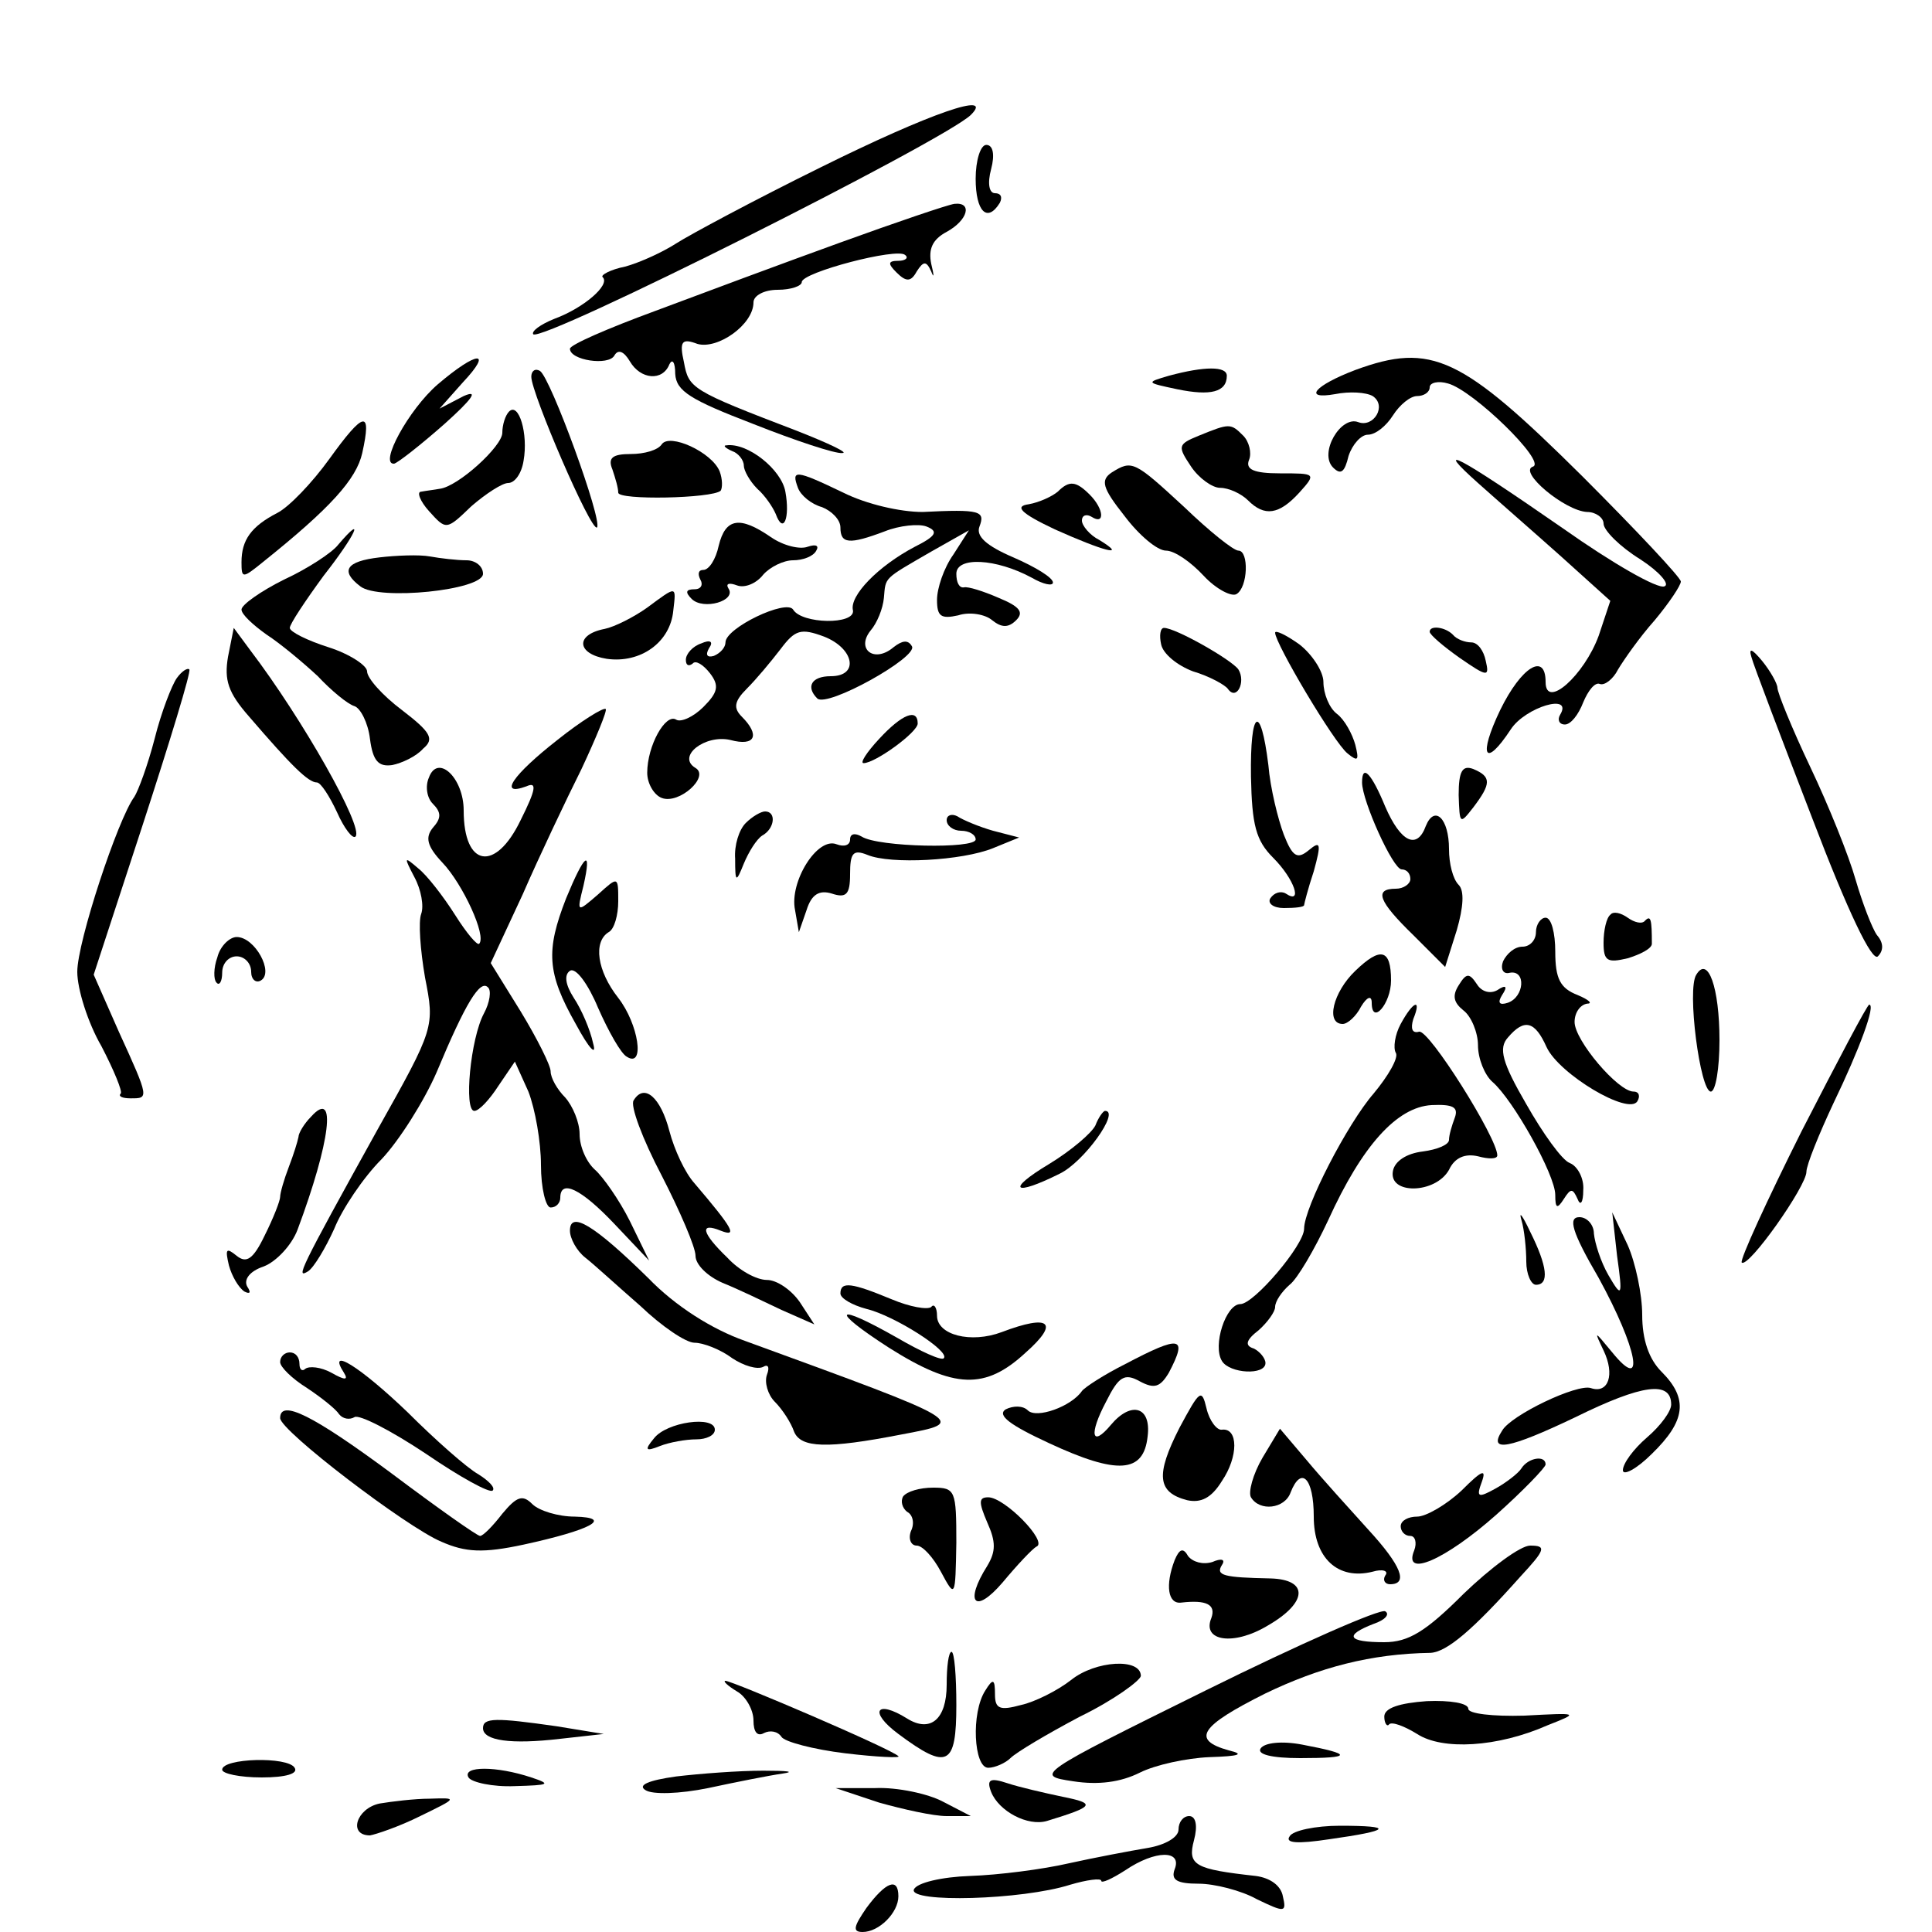 <?xml version="1.0" encoding="UTF-8"?>
<svg xmlns="http://www.w3.org/2000/svg" xmlns:xlink="http://www.w3.org/1999/xlink" width="200px" height="200px" viewBox="0 0 200 200" version="1.1">
<g id="surface1">
<path style=" stroke:none;fill-rule:nonzero;fill:rgb(0%,0%,0%);fill-opacity:1;" d="M 85 17.301 C 78.102 20.699 71.398 24.301 70 25.199 C 68.602 26.102 66.199 27.199 64.699 27.602 C 63.199 27.898 62.102 28.5 62.398 28.699 C 63.199 29.5 60.398 31.898 57.398 33 C 55.898 33.602 55 34.301 55.199 34.602 C 56.102 35.5 97.699 14.602 100.5 11.898 C 103 9.398 96.301 11.699 85 17.301 Z M 85 17.301 "/>
<path style=" stroke:none;fill-rule:nonzero;fill:rgb(0%,0%,0%);fill-opacity:1;" d="M 101 18.5 C 101 21.898 102.199 23.102 103.5 21 C 103.801 20.398 103.602 20 103 20 C 102.398 20 102.199 19 102.602 17.5 C 103 16 102.801 15 102.102 15 C 101.5 15 101 16.602 101 18.5 Z M 101 18.5 "/>
<path style=" stroke:none;fill-rule:nonzero;fill:rgb(0%,0%,0%);fill-opacity:1;" d="M 87 25.102 C 81.199 27.199 72.602 30.398 67.801 32.199 C 62.898 34 59 35.699 59 36.102 C 59 37.301 63 37.898 63.602 36.801 C 64 36.102 64.602 36.398 65.199 37.398 C 66.301 39.301 68.602 39.5 69.301 37.699 C 69.602 37.102 69.898 37.5 69.898 38.699 C 70 40.5 71.5 41.398 78 43.898 C 82.301 45.602 86.5 47 87.199 46.898 C 87.898 46.898 85.801 45.898 82.5 44.602 C 71.5 40.398 71.301 40.199 70.801 37.5 C 70.301 35.301 70.602 35 72.199 35.602 C 74.301 36.199 78 33.602 78 31.301 C 78 30.602 79.102 30 80.5 30 C 81.898 30 83 29.602 83 29.199 C 83 28.199 92.898 25.602 93.699 26.398 C 94.102 26.699 93.699 27 93 27 C 91.898 27 91.898 27.301 92.801 28.199 C 93.801 29.199 94.301 29.199 94.898 28.102 C 95.602 27 95.898 27 96.398 28.102 C 96.699 28.898 96.699 28.5 96.398 27.301 C 96.102 25.801 96.5 24.801 98 24 C 100.199 22.801 100.699 20.898 98.801 21.102 C 98.102 21.199 92.801 23 87 25.102 Z M 87 25.102 "/>
<path style=" stroke:none;fill-rule:nonzero;fill:rgb(0%,0%,0%);fill-opacity:1;" d="M 45.301 39.801 C 42.301 42.398 39.199 48.102 40.801 48 C 41.199 47.898 43.5 46.102 46 43.898 C 48.898 41.301 49.602 40.301 48 41 L 45.5 42.301 L 47.898 39.602 C 51.102 36.199 49.398 36.301 45.301 39.801 Z M 45.301 39.801 "/>
<path style=" stroke:none;fill-rule:nonzero;fill:rgb(0%,0%,0%);fill-opacity:1;" d="M 140.301 38.301 C 136.102 39.898 134.801 41.398 138.199 40.801 C 139.699 40.5 141.398 40.602 142.102 41 C 143.602 42 142.199 44.301 140.602 43.699 C 138.801 43 136.5 46.898 138 48.398 C 138.801 49.199 139.199 48.898 139.602 47.199 C 140 46 140.898 45 141.602 45 C 142.398 45 143.5 44.102 144.199 43 C 144.898 41.898 146 41 146.699 41 C 147.398 41 148 40.602 148 40.102 C 148 39.602 148.898 39.398 149.898 39.699 C 152.5 40.398 160.102 47.801 158.699 48.301 C 157.102 48.801 162 52.898 164.301 53 C 165.199 53 166 53.602 166 54.199 C 166 54.898 167.699 56.602 169.801 57.898 C 171.801 59.199 172.898 60.5 172.301 60.699 C 171.602 61 166.898 58.301 161.801 54.699 C 150.699 47 148.301 45.801 153 50 C 154.898 51.699 158.801 55.102 161.602 57.602 L 166.699 62.199 L 165.5 65.801 C 164 69.898 160 73.5 160 70.602 C 160 67.5 157.5 69 155.301 73.5 C 153 78.301 153.699 79.602 156.398 75.5 C 157.898 73.199 162.898 71.699 161.5 74 C 161.199 74.5 161.398 75 162 75 C 162.602 75 163.398 74 163.898 72.699 C 164.398 71.5 165.102 70.602 165.602 70.801 C 166.102 71 167 70.301 167.5 69.301 C 168.102 68.301 169.699 66 171.301 64.199 C 172.801 62.398 174 60.602 174 60.199 C 174 59.801 169.398 54.898 163.801 49.301 C 151.301 36.898 148.199 35.398 140.301 38.301 Z M 140.301 38.301 "/>
<path style=" stroke:none;fill-rule:nonzero;fill:rgb(0%,0%,0%);fill-opacity:1;" d="M 55 39 C 55 40.699 61.199 55.102 61.801 54.602 C 62.398 53.898 57 39.102 55.898 38.398 C 55.398 38.102 55 38.398 55 39 Z M 55 39 "/>
<path style=" stroke:none;fill-rule:nonzero;fill:rgb(0%,0%,0%);fill-opacity:1;" d="M 121 38.898 C 118.602 39.602 118.602 39.602 121.898 40.301 C 125.301 41 127 40.602 127 38.898 C 127 37.898 124.699 37.898 121 38.898 Z M 121 38.898 "/>
<path style=" stroke:none;fill-rule:nonzero;fill:rgb(0%,0%,0%);fill-opacity:1;" d="M 52.699 42.602 C 52.301 43 52 44 52 44.801 C 52 46.199 47.398 50.398 45.5 50.602 C 45 50.699 44.102 50.801 43.602 50.898 C 43.102 50.898 43.5 51.898 44.398 52.898 C 46.199 54.898 46.199 54.898 48.801 52.398 C 50.301 51.102 52 50 52.602 50 C 53.301 50 54 49 54.199 47.699 C 54.699 44.898 53.699 41.602 52.699 42.602 Z M 52.699 42.602 "/>
<path style=" stroke:none;fill-rule:nonzero;fill:rgb(0%,0%,0%);fill-opacity:1;" d="M 34.102 47.5 C 32.301 50 29.898 52.5 28.699 53.102 C 26 54.5 25 55.898 25 58.199 C 25 59.898 25.102 59.898 27.199 58.199 C 34.199 52.602 36.898 49.602 37.5 46.898 C 38.5 42.398 37.699 42.5 34.102 47.5 Z M 34.102 47.5 "/>
<path style=" stroke:none;fill-rule:nonzero;fill:rgb(0%,0%,0%);fill-opacity:1;" d="M 124.102 45.102 C 121.898 46 121.898 46.199 123.301 48.301 C 124.102 49.5 125.5 50.5 126.301 50.5 C 127.199 50.5 128.5 51.102 129.199 51.801 C 130.898 53.5 132.398 53.301 134.5 51 C 136.301 49 136.199 49 132.5 49 C 129.801 49 128.898 48.602 129.301 47.602 C 129.602 46.898 129.301 45.699 128.699 45.102 C 127.398 43.801 127.301 43.801 124.102 45.102 Z M 124.102 45.102 "/>
<path style=" stroke:none;fill-rule:nonzero;fill:rgb(0%,0%,0%);fill-opacity:1;" d="M 68.5 46 C 68.102 46.602 66.699 47 65.301 47 C 63.398 47 62.898 47.398 63.398 48.602 C 63.699 49.5 64 50.5 64 51 C 64 51.801 73.699 51.602 74.602 50.801 C 74.801 50.5 74.801 49.602 74.5 48.801 C 73.699 46.801 69.301 44.801 68.5 46 Z M 68.5 46 "/>
<path style=" stroke:none;fill-rule:nonzero;fill:rgb(0%,0%,0%);fill-opacity:1;" d="M 75.801 46.699 C 76.398 46.898 77 47.602 77 48.199 C 77 48.699 77.602 49.801 78.398 50.602 C 79.199 51.301 80 52.5 80.301 53.199 C 81.102 55.398 81.801 53.602 81.301 50.898 C 80.898 48.602 77.398 45.801 75.199 46.102 C 74.801 46.102 75.102 46.398 75.801 46.699 Z M 75.801 46.699 "/>
<path style=" stroke:none;fill-rule:nonzero;fill:rgb(0%,0%,0%);fill-opacity:1;" d="M 115.102 48.898 C 113.898 49.699 114.102 50.5 116.398 53.398 C 117.898 55.398 119.801 57 120.699 57 C 121.602 57 123.301 58.199 124.602 59.602 C 125.898 61 127.5 61.801 128 61.5 C 129.199 60.801 129.301 57 128.199 57 C 127.699 57 125.199 55 122.602 52.5 C 117.398 47.699 117.199 47.602 115.102 48.898 Z M 115.102 48.898 "/>
<path style=" stroke:none;fill-rule:nonzero;fill:rgb(0%,0%,0%);fill-opacity:1;" d="M 82.602 50.5 C 82.898 51.301 84 52.199 85.102 52.5 C 86.102 52.898 87 53.801 87 54.602 C 87 56.301 87.898 56.398 91.602 55 C 93.102 54.398 95.102 54.199 95.898 54.5 C 97.199 55 96.898 55.5 94.699 56.602 C 90.898 58.602 87.898 61.699 88.301 63.199 C 88.5 64.699 83 64.602 82.102 63.102 C 81.398 62 75.102 65 75.102 66.5 C 75.102 67 74.602 67.602 73.898 67.898 C 73.199 68.102 73 67.801 73.398 67.102 C 73.898 66.398 73.5 66.199 72.602 66.602 C 71.699 66.898 71 67.699 71 68.301 C 71 68.898 71.301 69 71.699 68.699 C 72 68.301 72.801 68.801 73.5 69.699 C 74.5 71 74.301 71.699 72.801 73.199 C 71.801 74.199 70.5 74.801 70 74.5 C 68.898 73.801 67 77.199 67 80 C 67 81.102 67.699 82.301 68.5 82.602 C 70.301 83.301 73.5 80.398 72 79.5 C 70 78.301 73 76 75.602 76.602 C 78.199 77.301 78.699 76.102 76.801 74.199 C 75.898 73.301 76 72.602 77.301 71.301 C 78.301 70.301 79.801 68.5 80.801 67.199 C 82.301 65.199 82.898 65 85.301 65.898 C 88.398 67.102 89 70 86 70 C 84 70 83.398 71.102 84.602 72.301 C 85.602 73.301 95.102 68 94.398 66.898 C 94 66.199 93.398 66.301 92.5 67 C 90.5 68.699 88.602 67.199 90.102 65.301 C 90.801 64.5 91.398 63 91.5 61.898 C 91.699 59.699 91.398 60 96.398 57.102 L 100.301 54.898 L 98.699 57.398 C 97.699 58.801 97 60.898 97 62.102 C 97 63.801 97.398 64.102 99.199 63.699 C 100.398 63.301 102 63.602 102.699 64.199 C 103.699 65 104.398 65 105.199 64.199 C 106 63.398 105.602 62.801 103.398 61.898 C 101.801 61.199 100.199 60.699 99.801 60.801 C 99.301 60.898 99 60.301 99 59.398 C 99 57.602 103.102 57.801 106.801 59.801 C 108 60.5 109 60.699 109 60.301 C 109 59.801 107.199 58.699 104.898 57.699 C 102.102 56.5 101 55.5 101.398 54.5 C 102 52.898 101.5 52.699 95.5 53 C 93.199 53 89.699 52.199 87.301 51 C 82.301 48.602 81.898 48.602 82.602 50.5 Z M 82.602 50.5 "/>
<path style=" stroke:none;fill-rule:nonzero;fill:rgb(0%,0%,0%);fill-opacity:1;" d="M 109.5 50.898 C 108.898 51.398 107.602 52 106.5 52.199 C 105 52.398 105.602 53.102 109.199 54.801 C 114.102 57 116.898 57.801 113.801 55.898 C 112.801 55.398 112 54.398 112 53.898 C 112 53.301 112.5 53.199 113 53.5 C 114.398 54.398 114.301 52.699 112.801 51.199 C 111.398 49.801 110.699 49.699 109.5 50.898 Z M 109.5 50.898 "/>
<path style=" stroke:none;fill-rule:nonzero;fill:rgb(0%,0%,0%);fill-opacity:1;" d="M 74.398 56.5 C 74.102 57.898 73.398 59 72.801 59 C 72.301 59 72.199 59.398 72.5 60 C 72.801 60.5 72.602 61 71.898 61 C 71 61 70.898 61.301 71.602 62 C 72.801 63.199 76.301 62.199 75.398 60.898 C 75.102 60.398 75.5 60.301 76.301 60.602 C 77.102 60.898 78.301 60.398 79 59.5 C 79.699 58.699 81.102 58 82.102 58 C 83.102 58 84.199 57.602 84.5 57 C 84.801 56.5 84.5 56.301 83.602 56.602 C 82.801 56.898 81.102 56.5 79.801 55.602 C 76.602 53.398 75.102 53.602 74.398 56.5 Z M 74.398 56.5 "/>
<path style=" stroke:none;fill-rule:nonzero;fill:rgb(0%,0%,0%);fill-opacity:1;" d="M 35 56.398 C 34.398 57.199 31.801 58.898 29.398 60 C 27 61.199 25 62.602 25 63.102 C 25 63.602 26.199 64.699 27.602 65.699 C 29 66.602 31.398 68.602 32.898 70 C 34.301 71.5 36 72.898 36.699 73.102 C 37.301 73.301 38.102 74.801 38.301 76.5 C 38.602 78.801 39.199 79.398 40.602 79.199 C 41.602 79 43.102 78.301 43.801 77.5 C 45 76.5 44.602 75.801 41.602 73.5 C 39.602 72 38 70.199 38 69.5 C 38 68.898 36.199 67.699 34 67 C 31.801 66.301 30 65.398 30 65 C 30 64.602 31.602 62.199 33.5 59.602 C 36.801 55.398 37.898 53 35 56.398 Z M 35 56.398 "/>
<path style=" stroke:none;fill-rule:nonzero;fill:rgb(0%,0%,0%);fill-opacity:1;" d="M 39.301 57.699 C 35.801 58.102 35.199 59.102 37.301 60.699 C 39.199 62.199 50 61.102 50 59.398 C 50 58.602 49.199 58 48.301 58 C 47.301 58 45.602 57.801 44.5 57.602 C 43.398 57.398 41 57.5 39.301 57.699 Z M 39.301 57.699 "/>
<path style=" stroke:none;fill-rule:nonzero;fill:rgb(0%,0%,0%);fill-opacity:1;" d="M 67 62.898 C 65.602 63.898 63.602 64.898 62.602 65.102 C 59.5 65.699 59.699 67.699 62.801 68.199 C 66.301 68.699 69.398 66.5 69.699 63.199 C 70 60.602 70.102 60.602 67 62.898 Z M 67 62.898 "/>
<path style=" stroke:none;fill-rule:nonzero;fill:rgb(0%,0%,0%);fill-opacity:1;" d="M 23.602 68 C 23.199 70.398 23.602 71.699 25.801 74.199 C 30.102 79.199 31.898 81 32.801 81 C 33.199 81 34.102 82.398 34.898 84.102 C 35.602 85.699 36.5 86.898 36.801 86.602 C 37.699 85.699 31.301 74.398 25.898 67.301 L 24.199 65 Z M 23.602 68 "/>
<path style=" stroke:none;fill-rule:nonzero;fill:rgb(0%,0%,0%);fill-opacity:1;" d="M 120.199 66.699 C 120.398 67.699 121.898 68.898 123.5 69.5 C 125.199 70 126.801 70.898 127.102 71.301 C 128 72.602 129 70.602 128.199 69.301 C 127.5 68.301 121.699 65 120.5 65 C 120.102 65 120 65.801 120.199 66.699 Z M 120.199 66.699 "/>
<path style=" stroke:none;fill-rule:nonzero;fill:rgb(0%,0%,0%);fill-opacity:1;" d="M 132 65.5 C 132 66.602 138.102 76.898 139.5 78 C 140.602 78.898 140.699 78.699 140.301 77.102 C 140 76 139.199 74.5 138.398 73.898 C 137.602 73.301 137 71.801 137 70.602 C 137 69.5 135.801 67.699 134.5 66.699 C 133.102 65.699 132 65.199 132 65.5 Z M 132 65.5 "/>
<path style=" stroke:none;fill-rule:nonzero;fill:rgb(0%,0%,0%);fill-opacity:1;" d="M 148 65.398 C 148 65.699 149.398 66.898 151.102 68.102 C 154 70.102 154.199 70.102 153.801 68.398 C 153.602 67.398 153 66.5 152.301 66.5 C 151.699 66.5 150.801 66.199 150.398 65.699 C 149.602 64.898 148 64.699 148 65.398 Z M 148 65.398 "/>
<path style=" stroke:none;fill-rule:nonzero;fill:rgb(0%,0%,0%);fill-opacity:1;" d="M 181.301 68 C 181.5 68.801 184.398 76.398 187.602 84.699 C 191.301 94.398 193.801 99.602 194.398 99 C 195 98.398 195 97.602 194.301 96.801 C 193.801 96.102 192.801 93.5 192.102 91.102 C 191.398 88.602 189.301 83.398 187.398 79.398 C 185.5 75.398 184 71.699 184 71.199 C 184 70.801 183.301 69.5 182.398 68.398 C 181.398 67.199 181 67 181.301 68 Z M 181.301 68 "/>
<path style=" stroke:none;fill-rule:nonzero;fill:rgb(0%,0%,0%);fill-opacity:1;" d="M 18.301 70.199 C 17.801 70.898 16.699 73.699 16 76.5 C 15.301 79.199 14.301 81.898 13.898 82.5 C 12.199 84.801 8 97.5 8 100.602 C 8 102.398 9.102 105.898 10.5 108.301 C 11.801 110.801 12.699 113 12.5 113.199 C 12.199 113.5 12.699 113.699 13.5 113.699 C 15.398 113.699 15.5 113.801 12.301 106.801 L 9.699 100.898 L 14.801 85.301 C 17.602 76.699 19.801 69.5 19.602 69.301 C 19.398 69.102 18.801 69.5 18.301 70.199 Z M 18.301 70.199 "/>
<path style=" stroke:none;fill-rule:nonzero;fill:rgb(0%,0%,0%);fill-opacity:1;" d="M 57.699 76.602 C 53.102 80.199 51.5 82.5 54.5 81.398 C 55.602 80.898 55.5 81.699 53.898 84.898 C 51.301 90.301 48 89.801 48 83.898 C 48 80.5 45.301 78 44.398 80.5 C 44 81.398 44.199 82.602 44.801 83.199 C 45.699 84.102 45.699 84.699 44.801 85.699 C 44 86.699 44.199 87.602 45.801 89.301 C 47.898 91.5 50.398 96.898 49.602 97.699 C 49.398 97.898 48.301 96.602 47.102 94.699 C 45.898 92.801 44.199 90.602 43.301 89.898 C 41.801 88.602 41.801 88.699 42.898 90.801 C 43.602 92.102 43.898 93.801 43.602 94.602 C 43.301 95.398 43.5 98.301 44 101.199 C 45 106.301 45 106.398 39.102 116.898 C 30.898 131.699 30.602 132.398 31.898 131.602 C 32.5 131.199 33.699 129.199 34.602 127.199 C 35.398 125.199 37.602 121.898 39.5 120 C 41.301 118.102 43.898 114 45.199 111 C 48.199 103.801 49.699 101.398 50.5 102.199 C 50.898 102.5 50.699 103.801 50.102 104.898 C 48.699 107.5 48 115 49.102 115 C 49.602 115 50.699 113.801 51.602 112.398 L 53.301 109.898 L 54.699 113 C 55.398 114.801 56 118.199 56 120.602 C 56 123 56.5 125 57 125 C 57.602 125 58 124.5 58 124 C 58 122 60.199 123.102 63.602 126.699 L 67.199 130.5 L 65.199 126.398 C 64.102 124.199 62.398 121.801 61.602 121.102 C 60.699 120.301 60 118.699 60 117.398 C 60 116.199 59.301 114.5 58.5 113.602 C 57.699 112.801 57 111.602 57 110.898 C 57 110.301 55.602 107.5 53.898 104.699 L 50.801 99.699 L 54.102 92.602 C 55.801 88.699 58.602 82.801 60.199 79.602 C 61.699 76.398 62.898 73.5 62.699 73.398 C 62.5 73.199 60.199 74.602 57.699 76.602 Z M 57.699 76.602 "/>
<path style=" stroke:none;fill-rule:nonzero;fill:rgb(0%,0%,0%);fill-opacity:1;" d="M 91 76.5 C 89.699 77.898 89 79 89.398 79 C 90.602 79 95 75.801 95 74.898 C 95 73.301 93.398 73.898 91 76.5 Z M 91 76.5 "/>
<path style=" stroke:none;fill-rule:nonzero;fill:rgb(0%,0%,0%);fill-opacity:1;" d="M 129.5 80.398 C 129.602 85.398 130 87 131.801 88.801 C 134 91 134.898 93.699 133.102 92.5 C 132.602 92.199 131.898 92.398 131.5 93 C 131.199 93.5 131.801 94 132.898 94 C 134.102 94 135 93.898 135 93.699 C 135 93.602 135.398 92 136 90.199 C 136.801 87.301 136.699 87 135.5 88 C 134.301 89 133.801 88.699 132.898 86.398 C 132.301 84.801 131.5 81.602 131.301 79.199 C 130.5 72.699 129.398 73.398 129.5 80.398 Z M 129.5 80.398 "/>
<path style=" stroke:none;fill-rule:nonzero;fill:rgb(0%,0%,0%);fill-opacity:1;" d="M 151 82.301 C 151.102 85.301 151.102 85.398 152.5 83.602 C 154.398 81.102 154.398 80.398 152.5 79.602 C 151.398 79.199 151 79.801 151 82.301 Z M 151 82.301 "/>
<path style=" stroke:none;fill-rule:nonzero;fill:rgb(0%,0%,0%);fill-opacity:1;" d="M 141 81 C 141 82.898 144.199 90 145.102 90 C 145.602 90 146 90.398 146 91 C 146 91.5 145.301 92 144.5 92 C 142.199 92 142.699 93.301 146.301 96.801 L 149.602 100.102 L 150.801 96.301 C 151.5 93.898 151.602 92.199 151 91.602 C 150.398 91 150 89.398 150 87.898 C 150 84.699 148.5 83.301 147.602 85.5 C 146.699 88 145 87.199 143.398 83.5 C 142 80.102 141 79 141 81 Z M 141 81 "/>
<path style=" stroke:none;fill-rule:nonzero;fill:rgb(0%,0%,0%);fill-opacity:1;" d="M 77.199 85.199 C 76.5 85.898 76 87.5 76.102 88.898 C 76.102 91.398 76.199 91.398 77 89.398 C 77.5 88.199 78.301 86.898 78.898 86.5 C 80.199 85.801 80.398 84 79.199 84 C 78.801 84 77.898 84.5 77.199 85.199 Z M 77.199 85.199 "/>
<path style=" stroke:none;fill-rule:nonzero;fill:rgb(0%,0%,0%);fill-opacity:1;" d="M 98 84.898 C 98 85.5 98.699 86 99.5 86 C 100.301 86 101 86.398 101 86.898 C 101 87.898 90.898 87.699 89.199 86.602 C 88.5 86.199 88 86.301 88 86.898 C 88 87.5 87.398 87.699 86.602 87.398 C 84.602 86.602 81.699 91.301 82.301 94.199 L 82.699 96.5 L 83.5 94.199 C 84 92.602 84.801 92.102 86.102 92.5 C 87.602 93 88 92.602 88 90.5 C 88 88.301 88.301 87.898 89.801 88.5 C 92.199 89.5 99.602 89.102 102.801 87.801 L 105.5 86.699 L 102.801 86 C 101.398 85.602 99.699 84.898 99.102 84.5 C 98.5 84.199 98 84.398 98 84.898 Z M 98 84.898 "/>
<path style=" stroke:none;fill-rule:nonzero;fill:rgb(0%,0%,0%);fill-opacity:1;" d="M 58.602 93 C 56.5 98.398 56.602 100.699 59.602 106 C 61 108.602 61.801 109.398 61.398 108 C 61.102 106.602 60.199 104.5 59.398 103.301 C 58.5 101.898 58.398 100.898 59 100.5 C 59.602 100.102 60.898 101.898 61.898 104.301 C 63 106.801 64.301 109.102 64.898 109.398 C 66.801 110.602 66.102 106 64 103.301 C 61.801 100.5 61.398 97.5 63 96.5 C 63.602 96.199 64 94.699 64 93.301 C 64 90.699 64 90.699 61.898 92.602 C 59.699 94.5 59.699 94.5 60.398 91.699 C 61.301 87.699 60.5 88.398 58.602 93 Z M 58.602 93 "/>
<path style=" stroke:none;fill-rule:nonzero;fill:rgb(0%,0%,0%);fill-opacity:1;" d="M 166.699 94.699 C 166.301 95 166 96.301 166 97.602 C 166 99.5 166.398 99.699 168.5 99.199 C 169.801 98.801 171 98.199 171 97.699 C 171 95.199 170.898 94.699 170.301 95.301 C 170 95.699 169.199 95.5 168.5 95 C 167.801 94.5 167 94.301 166.699 94.699 Z M 166.699 94.699 "/>
<path style=" stroke:none;fill-rule:nonzero;fill:rgb(0%,0%,0%);fill-opacity:1;" d="M 159 96.5 C 159 97.301 158.398 98 157.602 98 C 156.801 98 156 98.699 155.602 99.5 C 155.301 100.301 155.602 100.898 156.301 100.699 C 158 100.398 157.801 103.199 156.102 103.801 C 155.199 104.102 155 103.801 155.5 103 C 156.102 102.102 155.898 101.898 155 102.5 C 154.301 102.898 153.398 102.699 152.898 101.898 C 152.102 100.699 151.801 100.699 151 102 C 150.301 103.102 150.5 103.801 151.5 104.602 C 152.301 105.199 153 106.898 153 108.199 C 153 109.602 153.699 111.301 154.5 112 C 156.602 113.801 161 121.602 161 123.699 C 161 125.102 161.199 125.199 161.898 124.102 C 162.602 123 162.801 123 163.301 124.102 C 163.602 124.898 163.898 124.5 163.898 123.199 C 164 122 163.301 120.699 162.5 120.398 C 161.699 120.102 159.699 117.301 158 114.301 C 155.5 110 155.102 108.5 156.102 107.398 C 157.801 105.398 158.898 105.699 160.102 108.398 C 161.398 111.199 168.602 115.5 169.5 114 C 169.801 113.5 169.699 113 169.102 113 C 167.5 113 163 107.699 163 105.801 C 163 104.801 163.602 104 164.301 103.898 C 164.898 103.898 164.5 103.5 163.301 103 C 161.5 102.301 161 101.301 161 98.5 C 161 96.602 160.602 95 160 95 C 159.5 95 159 95.699 159 96.5 Z M 159 96.5 "/>
<path style=" stroke:none;fill-rule:nonzero;fill:rgb(0%,0%,0%);fill-opacity:1;" d="M 22.5 99.102 C 22.102 100.199 22.102 101.398 22.398 101.699 C 22.699 102.102 23 101.602 23 100.699 C 23 99.699 23.699 99 24.5 99 C 25.301 99 26 99.699 26 100.602 C 26 101.398 26.5 101.801 27 101.5 C 28.398 100.699 26.398 97 24.5 97 C 23.801 97 22.801 97.898 22.5 99.102 Z M 22.5 99.102 "/>
<path style=" stroke:none;fill-rule:nonzero;fill:rgb(0%,0%,0%);fill-opacity:1;" d="M 140.301 100.5 C 138 102.699 137.199 106 139 106 C 139.5 106 140.398 105.199 140.898 104.199 C 141.5 103.199 142 103 142 103.801 C 142 106.199 144 103.898 144 101.5 C 144 98.199 142.898 98 140.301 100.5 Z M 140.301 100.5 "/>
<path style=" stroke:none;fill-rule:nonzero;fill:rgb(0%,0%,0%);fill-opacity:1;" d="M 175.602 100.898 C 174.602 102.398 176 113 177.102 113 C 177.602 113 178 110.602 178 107.699 C 178 102.199 176.801 98.898 175.602 100.898 Z M 175.602 100.898 "/>
<path style=" stroke:none;fill-rule:nonzero;fill:rgb(0%,0%,0%);fill-opacity:1;" d="M 145 106 C 144.398 107.102 144.199 108.5 144.5 109 C 144.801 109.5 143.699 111.398 142.199 113.199 C 139.5 116.301 135 125 135 127.199 C 135 128.898 129.801 135 128.398 135 C 126.898 135 125.5 139.301 126.5 140.898 C 127.301 142.199 131 142.398 131 141.102 C 131 140.602 130.398 139.898 129.801 139.602 C 128.801 139.301 129 138.699 130.301 137.699 C 131.199 136.898 132 135.801 132 135.301 C 132 134.699 132.699 133.699 133.5 133 C 134.301 132.398 136.102 129.301 137.5 126.301 C 141 118.602 144.602 114.602 148.199 114.398 C 150.398 114.301 151 114.602 150.602 115.699 C 150.301 116.5 150 117.5 150 118 C 150 118.5 148.801 119 147.301 119.199 C 145.602 119.398 144.398 120.199 144.199 121.199 C 143.699 123.699 148.602 123.602 150 121.102 C 150.602 119.801 151.699 119.398 153 119.699 C 154.102 120 155 120 155 119.602 C 155 117.801 147.898 106.5 146.898 106.801 C 146.199 107 146 106.5 146.301 105.5 C 147.199 103.301 146.301 103.602 145 106 Z M 145 106 "/>
<path style=" stroke:none;fill-rule:nonzero;fill:rgb(0%,0%,0%);fill-opacity:1;" d="M 186.5 117.102 C 182.898 124.301 180.102 130.398 180.301 130.699 C 181 131.301 187 122.801 187 121.301 C 187 120.602 188.301 117.398 189.801 114.199 C 192.5 108.602 194.199 104 193.5 104 C 193.301 104 190.199 109.898 186.5 117.102 Z M 186.5 117.102 "/>
<path style=" stroke:none;fill-rule:nonzero;fill:rgb(0%,0%,0%);fill-opacity:1;" d="M 65.602 113.898 C 65.199 114.398 66.5 117.898 68.5 121.699 C 70.398 125.398 72 129.102 72 130 C 72 130.898 73.199 132.102 74.801 132.801 C 76.301 133.398 79 134.699 80.898 135.602 L 84.301 137.102 L 82.801 134.801 C 81.898 133.5 80.398 132.5 79.398 132.5 C 78.301 132.5 76.5 131.5 75.301 130.199 C 72.602 127.602 72.398 126.5 74.602 127.398 C 76.398 128.102 75.898 127.199 71.898 122.5 C 70.898 121.398 69.801 119 69.301 117.102 C 68.398 113.602 66.699 112.102 65.602 113.898 Z M 65.602 113.898 "/>
<path style=" stroke:none;fill-rule:nonzero;fill:rgb(0%,0%,0%);fill-opacity:1;" d="M 32.199 115.602 C 31.5 116.301 30.898 117.301 30.898 117.699 C 30.801 118.199 30.398 119.5 29.898 120.801 C 29.398 122.102 29 123.5 29 123.898 C 29 124.301 28.301 126.102 27.398 127.898 C 26.199 130.398 25.5 130.801 24.5 130 C 23.398 129.102 23.301 129.301 23.699 131 C 24 132.102 24.699 133.301 25.301 133.699 C 25.898 134 26 133.801 25.602 133.199 C 25.199 132.5 25.801 131.602 27.301 131.102 C 28.602 130.602 30.199 128.898 30.801 127.301 C 34.199 118.199 34.898 112.602 32.199 115.602 Z M 32.199 115.602 "/>
<path style=" stroke:none;fill-rule:nonzero;fill:rgb(0%,0%,0%);fill-opacity:1;" d="M 113.398 116.5 C 113 117.301 110.898 119.102 108.602 120.5 C 104.102 123.199 104.898 123.898 109.699 121.5 C 112.199 120.301 116 115 114.398 115 C 114.199 115 113.699 115.699 113.398 116.5 Z M 113.398 116.5 "/>
<path style=" stroke:none;fill-rule:nonzero;fill:rgb(0%,0%,0%);fill-opacity:1;" d="M 157.5 126.301 C 157.801 127.301 158 129.301 158 130.602 C 158 131.898 158.5 133 159 133 C 160.398 133 160.199 131.102 158.398 127.5 C 157.602 125.801 157.199 125.301 157.5 126.301 Z M 157.5 126.301 "/>
<path style=" stroke:none;fill-rule:nonzero;fill:rgb(0%,0%,0%);fill-opacity:1;" d="M 59 127.398 C 59 128.199 59.699 129.5 60.602 130.199 C 61.5 130.898 64 133.199 66.301 135.199 C 68.5 137.301 71 139 71.898 139 C 72.801 139 74.602 139.699 75.801 140.602 C 77 141.398 78.398 141.801 79 141.5 C 79.5 141.199 79.699 141.5 79.398 142.301 C 79.102 143.102 79.5 144.398 80.199 145.102 C 81 145.898 81.898 147.301 82.199 148.199 C 82.898 149.898 85.602 150 93.301 148.5 C 100.199 147.199 100.398 147.301 77.102 138.801 C 73.699 137.602 69.898 135.199 67.102 132.301 C 61.5 126.801 59 125.301 59 127.398 Z M 59 127.398 "/>
<path style=" stroke:none;fill-rule:nonzero;fill:rgb(0%,0%,0%);fill-opacity:1;" d="M 165.5 132.301 C 169.5 139.602 170.398 144.301 166.898 140 C 165 137.699 165 137.699 166 139.801 C 167.199 142.301 166.5 144.301 164.699 143.699 C 163.301 143.199 156.398 146.5 155.5 148.102 C 154 150.398 156.199 150 163.102 146.699 C 170 143.301 173 142.898 173 145.398 C 173 146.102 171.898 147.602 170.5 148.801 C 169.102 150 168 151.5 168 152.199 C 168 152.801 169.398 152.102 171 150.5 C 174.5 147.102 174.801 144.801 172 142 C 170.699 140.699 170 138.699 170 136.102 C 170 134 169.301 130.699 168.5 128.898 L 166.898 125.5 L 167.398 130 C 168 134.301 167.898 134.398 166.5 132 C 165.699 130.602 165.102 128.699 165 127.699 C 165 126.801 164.301 126 163.5 126 C 162.301 126 162.699 127.5 165.5 132.301 Z M 165.5 132.301 "/>
<path style=" stroke:none;fill-rule:nonzero;fill:rgb(0%,0%,0%);fill-opacity:1;" d="M 87 133.898 C 87 134.398 88.199 135.102 89.699 135.5 C 92.602 136.199 98.398 139.898 97.699 140.602 C 97.5 140.898 95.301 139.898 92.898 138.5 C 86.398 134.801 85.801 135.5 92 139.5 C 98.801 143.801 102 143.898 106.199 140 C 109.699 136.898 108.699 136 103.699 137.898 C 100.5 139.102 97 138.199 97 136.199 C 97 135.398 96.699 134.898 96.398 135.301 C 96 135.602 94.199 135.301 92.301 134.5 C 88.199 132.801 87 132.602 87 133.898 Z M 87 133.898 "/>
<path style=" stroke:none;fill-rule:nonzero;fill:rgb(0%,0%,0%);fill-opacity:1;" d="M 116.5 141.199 C 114.301 142.301 112.301 143.602 112 144 C 110.898 145.602 107.301 146.898 106.398 146 C 105.898 145.5 104.898 145.5 104.102 145.898 C 103.199 146.5 104.5 147.5 108.602 149.398 C 115.699 152.699 118.398 152.5 118.801 148.699 C 119.199 145.602 117.102 145 115 147.5 C 113 149.898 112.699 148.5 114.5 145.102 C 115.801 142.5 116.398 142.102 118 143 C 119.5 143.801 120.102 143.602 121 142.102 C 123 138.301 122.199 138.199 116.5 141.199 Z M 116.5 141.199 "/>
<path style=" stroke:none;fill-rule:nonzero;fill:rgb(0%,0%,0%);fill-opacity:1;" d="M 29 141 C 29 141.5 30.199 142.699 31.801 143.699 C 33.301 144.699 34.801 145.898 35.102 146.398 C 35.5 146.898 36.199 147 36.699 146.699 C 37.199 146.398 40.5 148.102 44.102 150.5 C 47.602 152.898 50.699 154.602 51 154.301 C 51.301 154 50.602 153.301 49.5 152.602 C 48.398 152 45.102 149.102 42.199 146.199 C 37.301 141.5 33.801 139.301 35.602 142.102 C 36.102 142.898 35.699 142.898 34.301 142.102 C 33.199 141.5 32 141.398 31.602 141.699 C 31.301 142 31 141.801 31 141.199 C 31 140.5 30.602 140 30 140 C 29.5 140 29 140.398 29 141 Z M 29 141 "/>
<path style=" stroke:none;fill-rule:nonzero;fill:rgb(0%,0%,0%);fill-opacity:1;" d="M 122.102 147.801 C 119.602 152.699 119.801 154.5 122.898 155.301 C 124.301 155.602 125.398 155.102 126.5 153.301 C 128.199 150.801 128.199 147.801 126.5 148 C 126 148.102 125.199 147.102 124.898 145.801 C 124.398 143.699 124.199 143.898 122.102 147.801 Z M 122.102 147.801 "/>
<path style=" stroke:none;fill-rule:nonzero;fill:rgb(0%,0%,0%);fill-opacity:1;" d="M 29 146.801 C 29 148.102 42.102 158.102 45.699 159.602 C 48.199 160.699 50 160.801 54.199 159.898 C 61.102 158.398 63.602 157.102 59.5 157 C 57.801 157 55.801 156.398 55.102 155.699 C 54.102 154.699 53.5 154.898 52 156.699 C 51 158 50 159 49.699 159 C 49.398 159 45.301 156.102 40.5 152.5 C 32.398 146.5 29 144.801 29 146.801 Z M 29 146.801 "/>
<path style=" stroke:none;fill-rule:nonzero;fill:rgb(0%,0%,0%);fill-opacity:1;" d="M 67.699 148.898 C 66.699 150.102 66.801 150.301 68.301 149.699 C 69.301 149.301 71 149 72.102 149 C 73.102 149 74 148.602 74 148 C 74 146.5 69 147.199 67.699 148.898 Z M 67.699 148.898 "/>
<path style=" stroke:none;fill-rule:nonzero;fill:rgb(0%,0%,0%);fill-opacity:1;" d="M 130.699 150.898 C 129.699 152.602 129.199 154.5 129.5 155 C 130.398 156.5 133 156.199 133.602 154.5 C 134.699 151.699 136 153 136 157 C 136 161.301 138.5 163.602 142.102 162.699 C 143.102 162.398 143.801 162.602 143.398 163.102 C 143.102 163.602 143.398 164 143.898 164 C 145.801 164 145.102 162.102 141.602 158.301 C 139.699 156.199 136.801 153 135.301 151.199 L 132.5 147.898 Z M 130.699 150.898 "/>
<path style=" stroke:none;fill-rule:nonzero;fill:rgb(0%,0%,0%);fill-opacity:1;" d="M 157.5 152 C 157.199 152.5 155.898 153.5 154.801 154.102 C 153 155.102 152.801 155 153.398 153.398 C 153.898 152 153.398 152.199 151.301 154.301 C 149.699 155.801 147.602 157 146.699 157 C 145.801 157 145 157.398 145 158 C 145 158.5 145.398 159 146 159 C 146.5 159 146.699 159.699 146.398 160.5 C 145.199 163.398 149.602 161.5 154.898 156.801 C 157.699 154.301 160 151.898 160 151.602 C 160 150.602 158.199 150.898 157.5 152 Z M 157.5 152 "/>
<path style=" stroke:none;fill-rule:nonzero;fill:rgb(0%,0%,0%);fill-opacity:1;" d="M 93.5 154.898 C 93.199 155.398 93.398 156.102 93.898 156.5 C 94.5 156.801 94.699 157.699 94.301 158.5 C 94 159.301 94.301 160 94.898 160 C 95.5 160 96.602 161.199 97.398 162.699 C 98.898 165.5 98.898 165.398 99 159.699 C 99 154.301 98.898 154 96.602 154 C 95.199 154 93.898 154.398 93.5 154.898 Z M 93.5 154.898 "/>
<path style=" stroke:none;fill-rule:nonzero;fill:rgb(0%,0%,0%);fill-opacity:1;" d="M 102.199 157.602 C 103.102 159.602 103.102 160.602 102.199 162.102 C 99.801 165.898 100.898 167.199 103.801 163.801 C 105.301 162 106.898 160.301 107.301 160.102 C 108.5 159.602 104 155 102.301 155 C 101.301 155 101.301 155.5 102.199 157.602 Z M 102.199 157.602 "/>
<path style=" stroke:none;fill-rule:nonzero;fill:rgb(0%,0%,0%);fill-opacity:1;" d="M 121.602 161.5 C 120.602 164.102 120.898 166.102 122.301 165.898 C 124.898 165.602 125.898 166.102 125.398 167.5 C 124.398 169.898 127.699 170.398 131.199 168.301 C 135.398 165.898 135.5 163.5 131.5 163.398 C 126.699 163.301 125.801 163.102 126.5 162 C 126.898 161.398 126.398 161.301 125.5 161.699 C 124.5 162 123.5 161.699 123 161.102 C 122.5 160.199 122.102 160.301 121.602 161.5 Z M 121.602 161.5 "/>
<path style=" stroke:none;fill-rule:nonzero;fill:rgb(0%,0%,0%);fill-opacity:1;" d="M 151.5 165 C 147.602 168.898 145.801 170 143.301 170 C 139.5 170 139.102 169.301 142.199 168.102 C 143.398 167.699 143.898 167.102 143.398 166.801 C 142.898 166.5 134.5 170.199 124.801 175 C 107.199 183.699 107.102 183.801 111.102 184.398 C 113.699 184.801 116 184.5 118 183.5 C 119.602 182.699 122.801 182 125.199 181.898 C 128.301 181.801 128.898 181.602 127.199 181.199 C 123.301 180.102 124.199 178.699 131 175.301 C 136.602 172.602 141.898 171.199 148.102 171.102 C 149.801 171 152.5 168.699 157.398 163.199 C 160 160.398 160.102 160 158.398 160 C 157.398 160 154.301 162.301 151.5 165 Z M 151.5 165 "/>
<path style=" stroke:none;fill-rule:nonzero;fill:rgb(0%,0%,0%);fill-opacity:1;" d="M 98 174.398 C 98 178 96.301 179.398 93.898 177.898 C 90.699 175.898 89.898 177.199 93 179.5 C 98.102 183.301 99 182.801 99 176.5 C 99 173.5 98.801 171 98.5 171 C 98.199 171 98 172.5 98 174.398 Z M 98 174.398 "/>
<path style=" stroke:none;fill-rule:nonzero;fill:rgb(0%,0%,0%);fill-opacity:1;" d="M 110.898 173.898 C 109.5 175 107.102 176.199 105.699 176.5 C 103.5 177.102 103 176.898 103 175.398 C 103 173.801 102.801 173.699 102 175 C 100.5 177.301 100.801 183 102.301 183 C 103 183 104.102 182.5 104.602 182 C 105.199 181.398 108.398 179.5 111.801 177.699 C 115.301 176 118 174 118.102 173.5 C 118.102 171.602 113.398 171.898 110.898 173.898 Z M 110.898 173.898 "/>
<path style=" stroke:none;fill-rule:nonzero;fill:rgb(0%,0%,0%);fill-opacity:1;" d="M 76.301 175.102 C 77.199 175.602 78 177 78 178.102 C 78 179.301 78.398 179.801 79.102 179.398 C 79.699 179.102 80.5 179.199 80.898 179.801 C 81.199 180.301 84.199 181.102 87.5 181.5 C 90.801 181.898 93.301 182 93 181.801 C 92.398 181.102 75.801 174 75.102 174 C 74.801 174 75.301 174.5 76.301 175.102 Z M 76.301 175.102 "/>
<path style=" stroke:none;fill-rule:nonzero;fill:rgb(0%,0%,0%);fill-opacity:1;" d="M 143.301 177.699 C 143.301 178.398 143.602 178.801 143.801 178.5 C 144.102 178.199 145.398 178.699 146.699 179.5 C 149.301 181.199 155 180.898 160.199 178.602 C 163.5 177.301 163.5 177.301 157.801 177.602 C 154.5 177.699 152 177.398 152 176.898 C 152 176.301 150.102 176 147.699 176.102 C 144.898 176.301 143.301 176.801 143.301 177.699 Z M 143.301 177.699 "/>
<path style=" stroke:none;fill-rule:nonzero;fill:rgb(0%,0%,0%);fill-opacity:1;" d="M 50 178.898 C 50 180.199 52.898 180.602 58 180 L 62.5 179.5 L 57.602 178.699 C 51.301 177.801 50 177.801 50 178.898 Z M 50 178.898 "/>
<path style=" stroke:none;fill-rule:nonzero;fill:rgb(0%,0%,0%);fill-opacity:1;" d="M 130.5 181 C 130.102 181.602 131.602 182 134.602 182 C 140 182 140.102 181.602 134.801 180.602 C 132.699 180.199 130.898 180.398 130.5 181 Z M 130.5 181 "/>
<path style=" stroke:none;fill-rule:nonzero;fill:rgb(0%,0%,0%);fill-opacity:1;" d="M 23 183.199 C 23 183.602 24.801 184 27.102 184 C 29.602 184 30.898 183.602 30.5 183 C 29.801 181.801 23 182 23 183.199 Z M 23 183.199 "/>
<path style=" stroke:none;fill-rule:nonzero;fill:rgb(0%,0%,0%);fill-opacity:1;" d="M 48.5 184 C 48.801 184.5 51 185 53.301 184.898 C 56.898 184.801 57.102 184.699 55 184 C 51.398 182.801 47.801 182.801 48.5 184 Z M 48.5 184 "/>
<path style=" stroke:none;fill-rule:nonzero;fill:rgb(0%,0%,0%);fill-opacity:1;" d="M 70 183.898 C 67.102 184.301 66 184.801 66.801 185.301 C 67.5 185.801 70.398 185.699 73.301 185.102 C 76.102 184.5 79.602 183.801 81 183.602 C 82.398 183.398 81.5 183.301 79 183.301 C 76.5 183.301 72.5 183.602 70 183.898 Z M 70 183.898 "/>
<path style=" stroke:none;fill-rule:nonzero;fill:rgb(0%,0%,0%);fill-opacity:1;" d="M 102.602 185.5 C 103.398 187.5 106.398 189.102 108.398 188.5 C 113.301 187 113.5 186.699 110 186 C 108.102 185.602 105.5 185 104.301 184.602 C 102.5 184 102.102 184.199 102.602 185.5 Z M 102.602 185.5 "/>
<path style=" stroke:none;fill-rule:nonzero;fill:rgb(0%,0%,0%);fill-opacity:1;" d="M 91 186.602 C 93.5 187.301 96.602 188 98 188 L 100.5 188 L 97.602 186.5 C 96.102 185.699 92.898 185 90.602 185.102 L 86.5 185.102 Z M 91 186.602 "/>
<path style=" stroke:none;fill-rule:nonzero;fill:rgb(0%,0%,0%);fill-opacity:1;" d="M 39.301 186.699 C 36.898 187.199 36 190 38.301 190 C 38.898 189.898 41.301 189.102 43.5 188 C 47.398 186.102 47.398 186.102 44.5 186.199 C 42.898 186.199 40.5 186.5 39.301 186.699 Z M 39.301 186.699 "/>
<path style=" stroke:none;fill-rule:nonzero;fill:rgb(0%,0%,0%);fill-opacity:1;" d="M 122 189.398 C 122 190.199 120.602 191 118.801 191.301 C 117 191.602 113.301 192.301 110.602 192.898 C 108 193.5 103.398 194.102 100.398 194.199 C 97.5 194.301 94.898 194.898 94.602 195.602 C 94.102 197 105.801 196.699 110.801 195.102 C 112.5 194.602 114 194.398 114 194.699 C 114 195 115.102 194.5 116.5 193.602 C 119.602 191.5 122.398 191.5 121.602 193.5 C 121.199 194.602 121.801 195 124.102 195 C 125.699 195 128.5 195.699 130.102 196.602 C 133 198 133.199 198 132.801 196.301 C 132.602 195.199 131.5 194.398 130 194.199 C 123.699 193.5 122.898 193.102 123.602 190.5 C 124 189 123.801 188 123.102 188 C 122.5 188 122 188.602 122 189.398 Z M 122 189.398 "/>
<path style=" stroke:none;fill-rule:nonzero;fill:rgb(0%,0%,0%);fill-opacity:1;" d="M 133.5 190.102 C 133 190.801 134.301 190.898 137.602 190.398 C 144 189.5 144.398 189 138.699 189 C 136.199 189 133.801 189.5 133.5 190.102 Z M 133.5 190.102 "/>
<path style=" stroke:none;fill-rule:nonzero;fill:rgb(0%,0%,0%);fill-opacity:1;" d="M 89.699 197.5 C 88.398 199.398 88.199 200 89.301 200 C 91 200 93 198 93 196.301 C 93 194.301 91.699 194.801 89.699 197.5 Z M 89.699 197.5 "/>
</g>
</svg>
